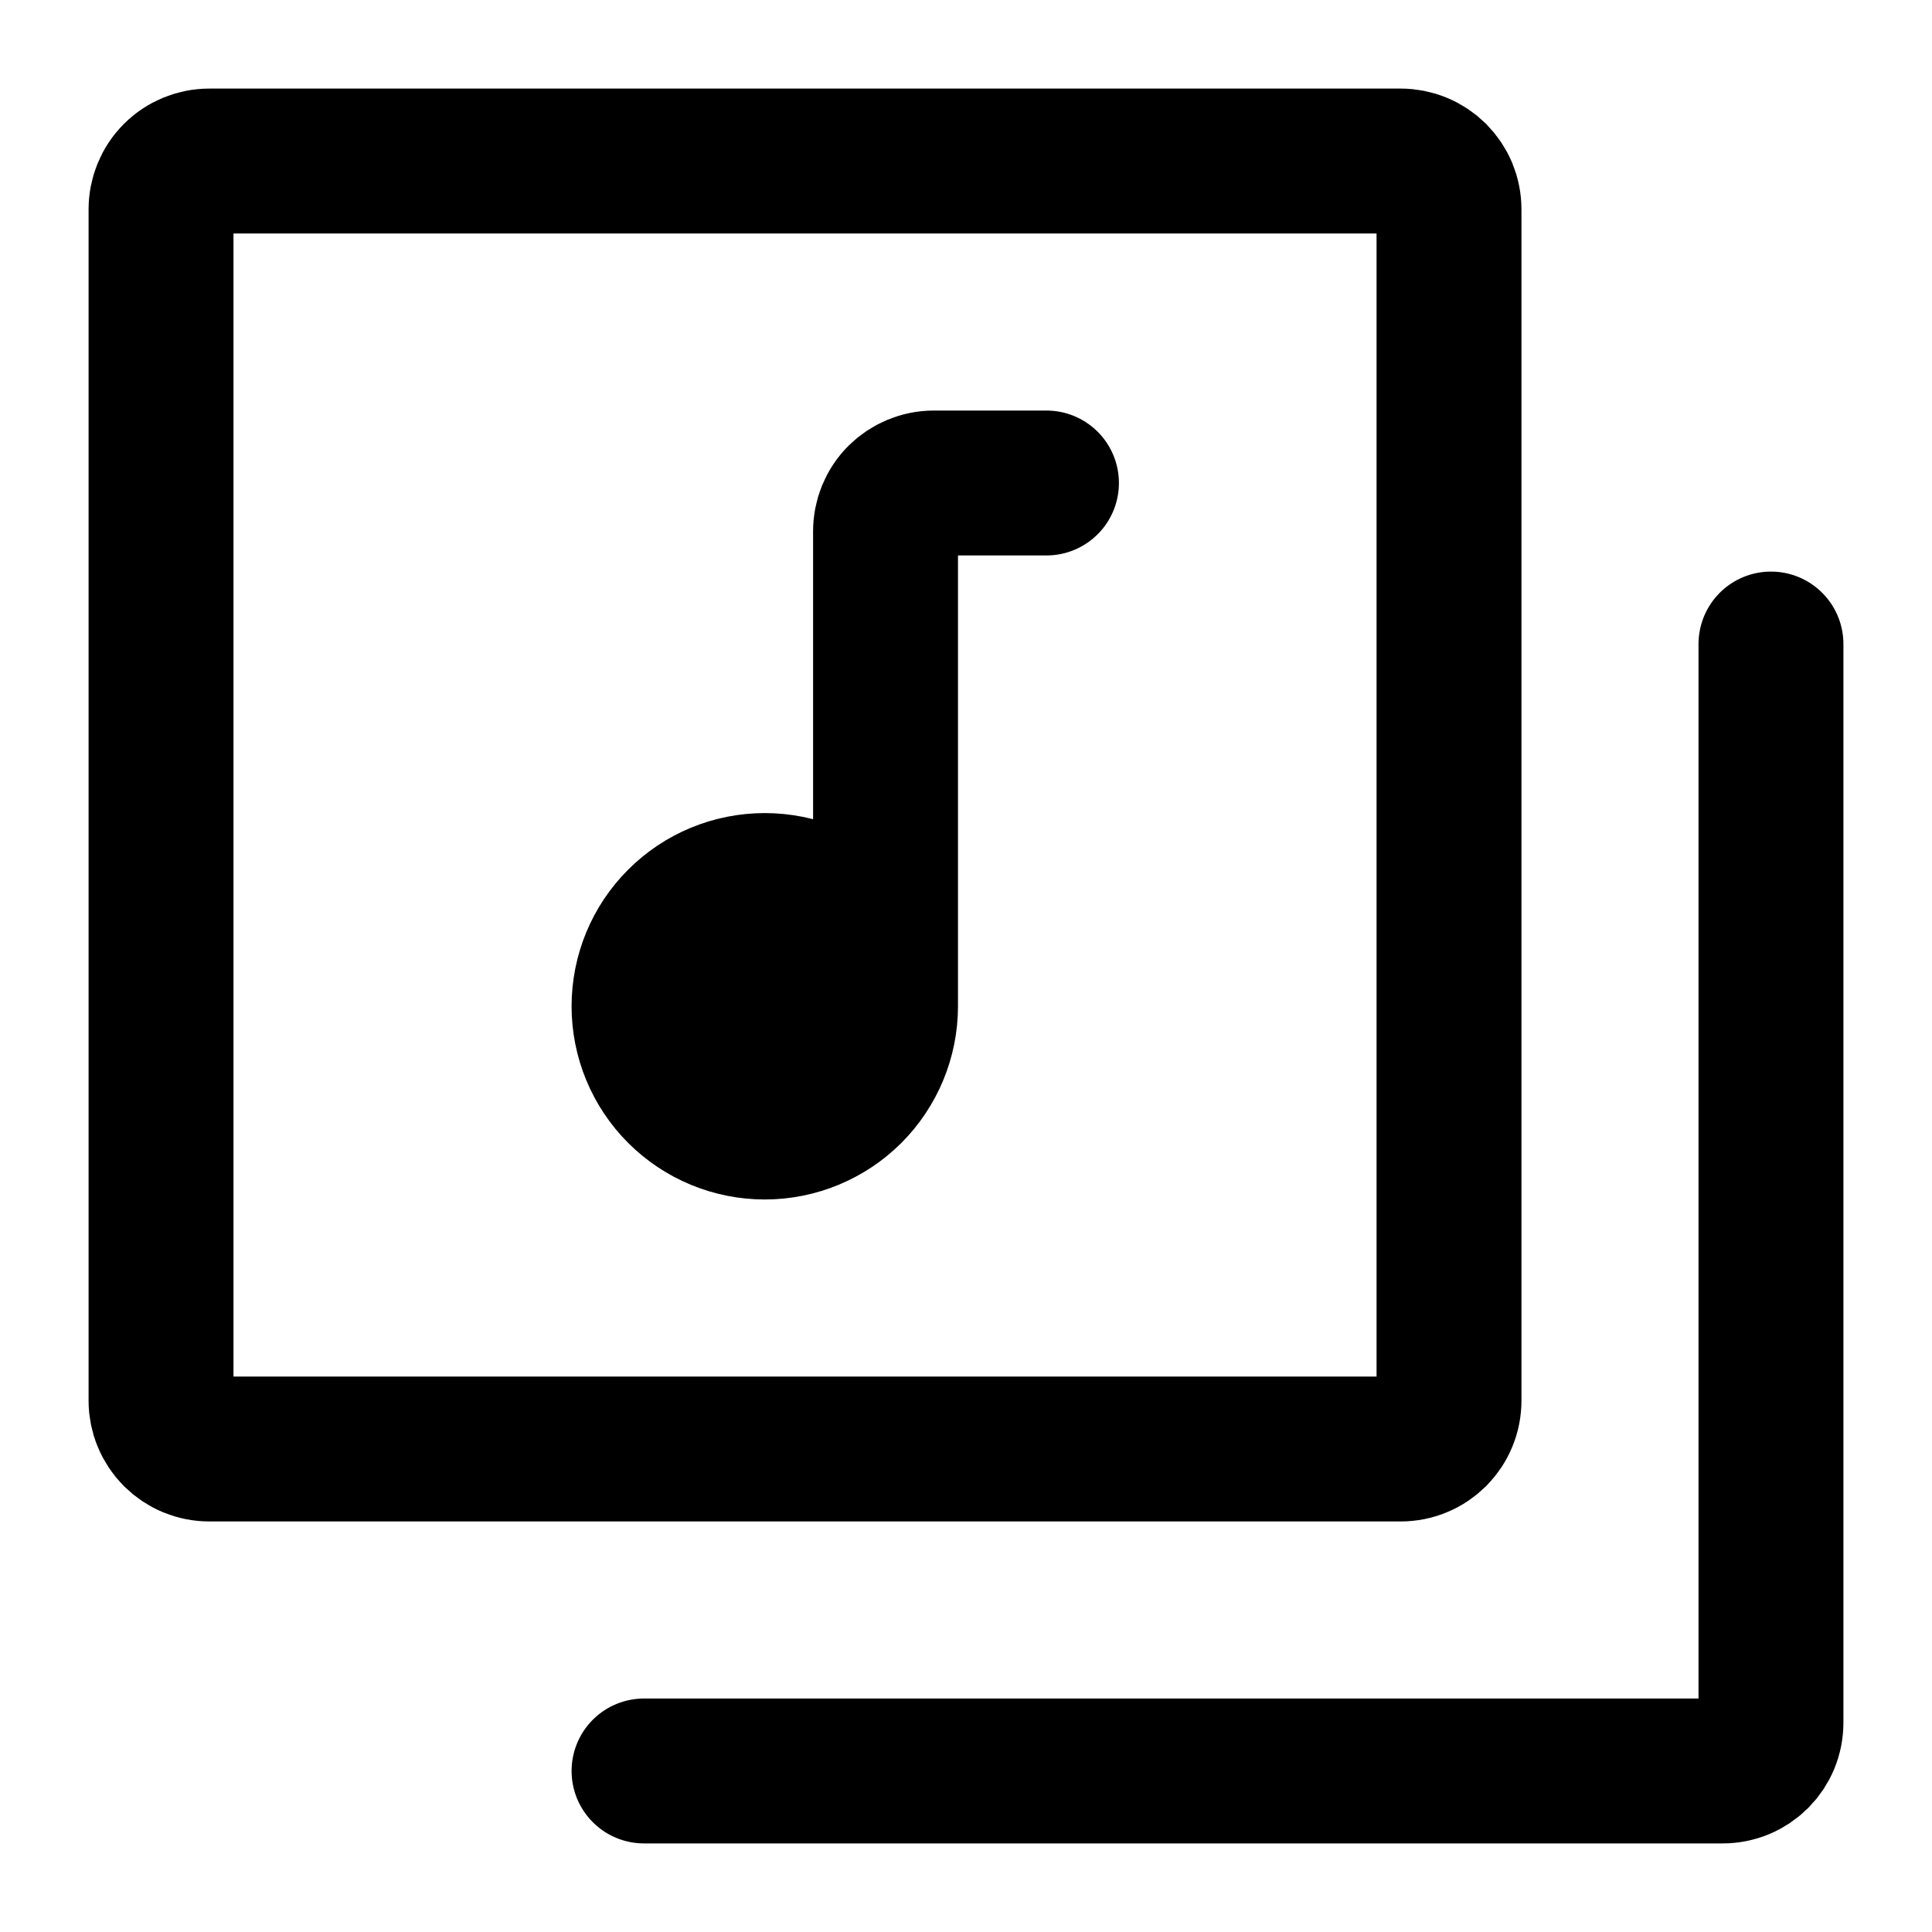 <svg width="20" height="20" viewBox="0 0 20 20" fill="none" xmlns="http://www.w3.org/2000/svg">
<path d="M1.667 14.5V2.167C1.667 2.034 1.719 1.907 1.813 1.813C1.907 1.719 2.034 1.667 2.167 1.667H14.5C14.566 1.667 14.631 1.68 14.691 1.705C14.752 1.73 14.807 1.767 14.854 1.813C14.9 1.86 14.937 1.915 14.962 1.975C14.987 2.036 15 2.101 15 2.167V14.5C15 14.566 14.987 14.631 14.962 14.691C14.937 14.752 14.9 14.807 14.854 14.854C14.807 14.9 14.752 14.937 14.691 14.962C14.631 14.987 14.566 15 14.5 15H2.167C2.101 15 2.036 14.987 1.975 14.962C1.915 14.937 1.86 14.9 1.813 14.854C1.767 14.807 1.73 14.752 1.705 14.691C1.68 14.631 1.667 14.566 1.667 14.5V14.5Z" stroke="black" stroke-width="1.5"/>
<path d="M6.667 18.333H17.833C17.899 18.333 17.964 18.32 18.025 18.295C18.085 18.27 18.14 18.233 18.187 18.187C18.233 18.14 18.27 18.085 18.295 18.025C18.32 17.964 18.333 17.899 18.333 17.833V6.667" stroke="black" stroke-width="1.5" stroke-linecap="round"/>
<path d="M9.167 10.417C9.167 10.748 9.035 11.066 8.801 11.301C8.566 11.535 8.248 11.667 7.917 11.667C7.585 11.667 7.267 11.535 7.033 11.301C6.798 11.066 6.667 10.748 6.667 10.417C6.667 10.085 6.798 9.767 7.033 9.533C7.267 9.298 7.585 9.167 7.917 9.167C8.248 9.167 8.566 9.298 8.801 9.533C9.035 9.767 9.167 10.085 9.167 10.417V10.417Z" fill="black"/>
<path d="M9.167 10.417V5.5C9.167 5.367 9.219 5.24 9.313 5.146C9.407 5.053 9.534 5 9.667 5H10.833M9.167 10.417C9.167 10.748 9.035 11.066 8.801 11.301C8.566 11.535 8.248 11.667 7.917 11.667C7.585 11.667 7.267 11.535 7.033 11.301C6.798 11.066 6.667 10.748 6.667 10.417C6.667 10.085 6.798 9.767 7.033 9.533C7.267 9.298 7.585 9.167 7.917 9.167C8.248 9.167 8.566 9.298 8.801 9.533C9.035 9.767 9.167 10.085 9.167 10.417V10.417Z" stroke="black" stroke-width="1.5" stroke-linecap="round"/>
</svg>
